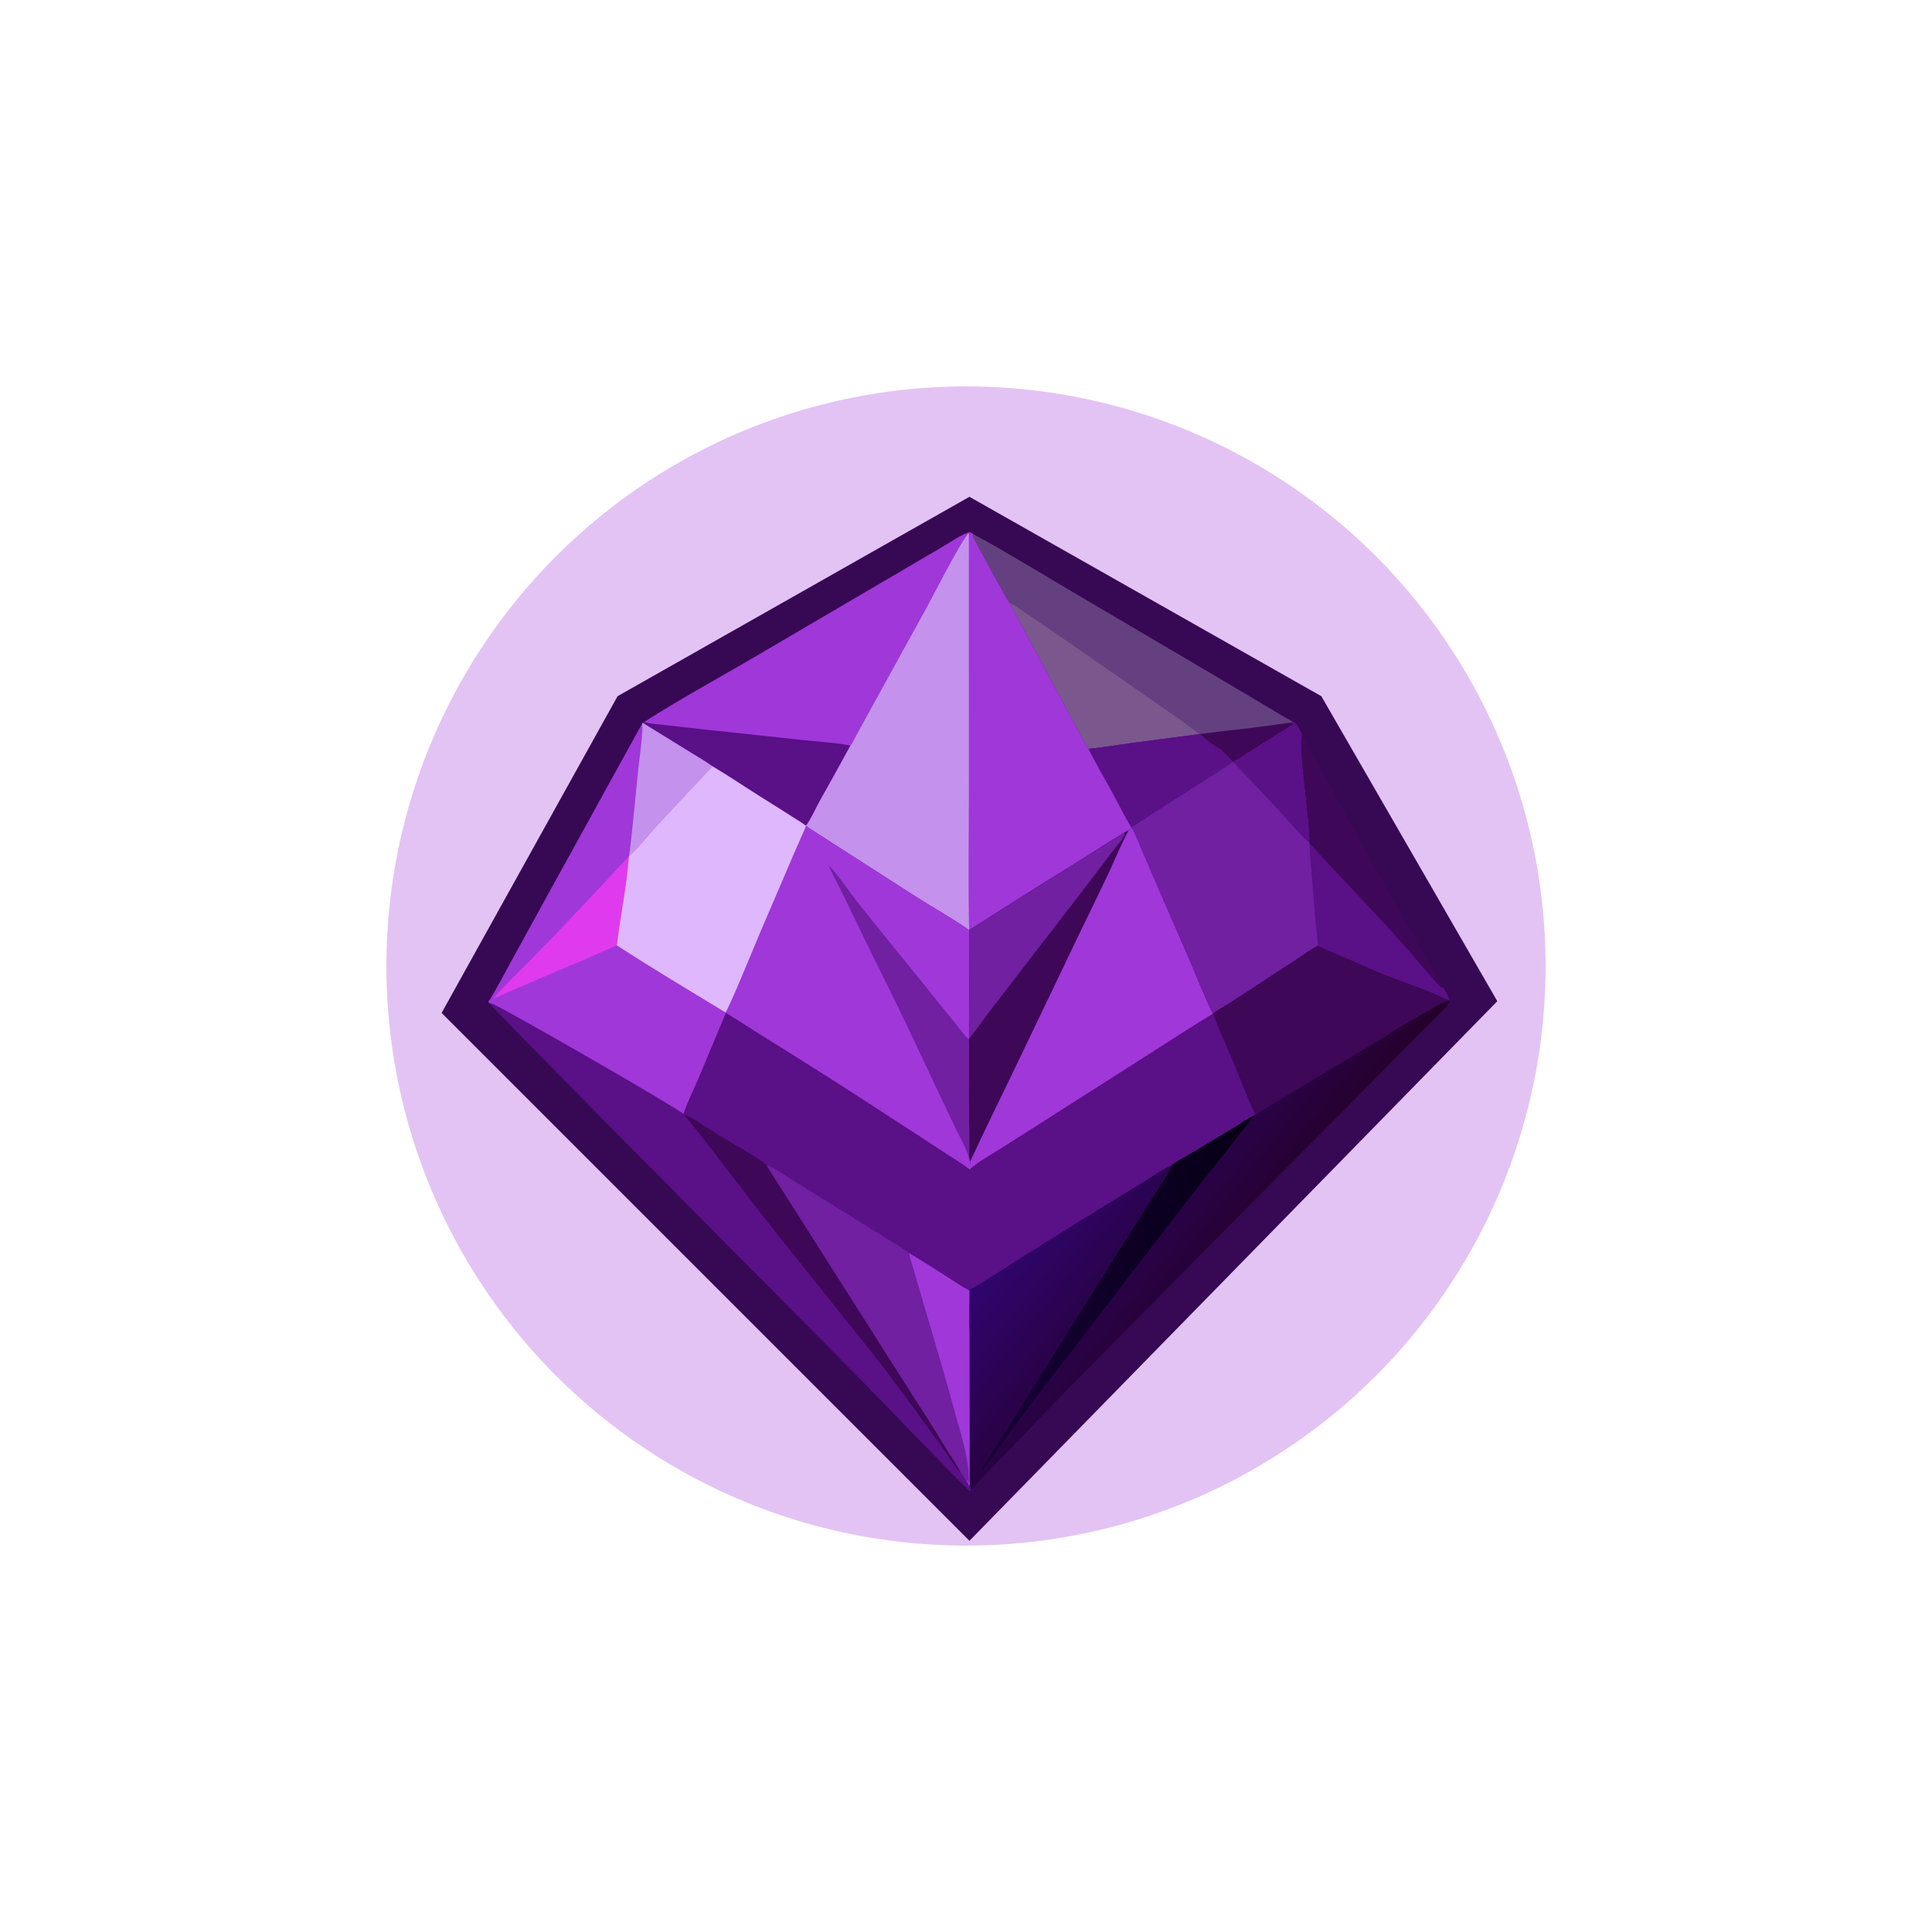<svg width="70" height="70" viewBox="0 0 70 70" fill="none" xmlns="http://www.w3.org/2000/svg">
<g filter="url(#filter0_f_85_329)">
<circle cx="35" cy="35" r="21" fill="#A037D9" fill-opacity="0.3"/>
</g>
<path d="M22.375 25.225L35.125 18L47.875 25.225L54.25 36.275L35.125 55.825L16 36.7L22.375 25.225Z" fill="#370854"/>
<path d="M47.17 26.61C48.261 28.605 49.362 30.594 50.474 32.578L51.686 34.716C51.885 35.067 52.112 35.418 52.285 35.781L52.221 35.783C52.138 35.736 51.018 34.411 50.871 34.246C49.755 32.991 48.579 31.793 47.444 30.555L47.435 30.516C47.473 29.78 46.998 27.011 47.17 26.61Z" fill="#3E0758"/>
<path d="M47.444 30.555C48.578 31.793 49.755 32.991 50.871 34.246C51.018 34.411 52.138 35.736 52.22 35.783L52.284 35.781C52.38 35.9 52.47 36.091 52.519 36.236C52.391 36.236 51.929 35.996 51.765 35.932C51.237 35.723 50.699 35.539 50.171 35.329C49.734 35.155 49.307 34.956 48.874 34.771C48.505 34.613 48.099 34.472 47.754 34.268C47.634 33.032 47.531 31.794 47.444 30.555Z" fill="#5A1087"/>
<path d="M35.26 19.349C36.451 19.994 37.614 20.71 38.781 21.398L43.758 24.33L45.705 25.483C46.086 25.709 46.466 25.945 46.855 26.158L46.769 26.181L46.859 26.208L46.873 26.237C46.692 26.369 46.492 26.475 46.303 26.593L45.326 27.215C45.114 27.348 44.89 27.474 44.686 27.618L44.675 27.613C44.533 27.454 44.368 27.305 44.217 27.154C44.011 27.061 43.635 26.756 43.462 26.598L43.413 26.604L40.919 26.932C40.427 26.999 39.93 27.086 39.435 27.131C39.279 26.902 39.155 26.631 39.022 26.387C38.747 25.882 38.474 25.376 38.205 24.869L37.016 22.657C36.874 22.388 36.719 22.124 36.586 21.85C36.583 21.846 36.578 21.842 36.575 21.837C36.446 21.656 35.252 19.483 35.25 19.411C35.249 19.39 35.257 19.37 35.26 19.349Z" fill="#644080"/>
<path d="M46.769 26.181L46.859 26.208L46.872 26.237C46.692 26.369 46.492 26.475 46.302 26.593L45.326 27.215C45.114 27.348 44.89 27.474 44.686 27.618L44.675 27.613C44.533 27.454 44.368 27.305 44.217 27.154C44.011 27.061 43.634 26.756 43.462 26.598C43.575 26.581 43.689 26.568 43.802 26.554C44.211 26.494 44.627 26.461 45.037 26.411C45.615 26.339 46.192 26.262 46.769 26.181Z" fill="#3E0758"/>
<path d="M36.586 21.85C36.783 21.928 36.984 22.093 37.161 22.211C37.579 22.492 37.995 22.774 38.41 23.06L41.474 25.184C42.119 25.635 42.785 26.079 43.406 26.562L43.418 26.593L43.412 26.604L40.919 26.932C40.427 26.999 39.929 27.087 39.435 27.131C39.278 26.902 39.155 26.631 39.022 26.387C38.747 25.882 38.474 25.376 38.205 24.869L37.016 22.657C36.873 22.388 36.718 22.125 36.586 21.85Z" fill="#7A588E"/>
<path d="M23.334 26.161C24.57 25.37 25.865 24.663 27.133 23.925L32.362 20.86L34.161 19.804C34.444 19.638 34.824 19.375 35.128 19.275L35.103 19.311C34.843 19.546 33.825 21.551 33.594 21.972L31.493 25.783L31.03 26.631C30.964 26.753 30.897 26.913 30.811 27.02C30.45 27.683 30.085 28.343 29.714 29C29.58 29.242 29.36 29.719 29.201 29.922C29.064 29.811 28.899 29.718 28.75 29.622C28.392 29.391 28.031 29.163 27.668 28.939C27.048 28.551 26.441 28.136 25.812 27.764C25.52 27.556 25.2 27.373 24.895 27.184L23.28 26.189L23.334 26.161Z" fill="#A037D9"/>
<path d="M23.28 26.189L23.334 26.161C23.593 26.226 23.868 26.246 24.133 26.276L25.286 26.405L29.144 26.82C29.433 26.848 30.599 26.941 30.811 27.02C30.45 27.683 30.085 28.343 29.714 29C29.58 29.242 29.36 29.719 29.201 29.922C29.064 29.811 28.899 29.718 28.75 29.622C28.392 29.391 28.031 29.163 27.668 28.939C27.048 28.551 26.441 28.136 25.812 27.764C25.52 27.556 25.2 27.373 24.895 27.184L23.28 26.189Z" fill="#5A1087"/>
<path d="M46.855 26.158C47.011 26.238 47.094 26.458 47.17 26.61C46.997 27.011 47.473 29.78 47.435 30.516L47.444 30.555C47.531 31.794 47.635 33.032 47.754 34.268C47.519 34.382 47.293 34.556 47.074 34.7L45.754 35.563L44.53 36.361C44.347 36.478 44.116 36.591 43.953 36.73L43.946 36.728C43.618 36.075 43.355 35.382 43.066 34.71L41.809 31.822C41.637 31.412 41.462 31.003 41.284 30.596C41.198 30.4 41.116 30.15 40.988 29.981L40.981 29.969C40.735 29.563 40.526 29.127 40.298 28.71C40.011 28.184 39.703 27.666 39.435 27.13C39.929 27.086 40.427 26.998 40.919 26.932L43.412 26.604L43.462 26.598C43.634 26.756 44.011 27.061 44.217 27.153C44.368 27.305 44.533 27.454 44.675 27.613L44.686 27.618C44.89 27.474 45.114 27.348 45.326 27.215L46.302 26.593C46.492 26.475 46.692 26.369 46.872 26.237L46.859 26.208L46.769 26.181L46.855 26.158Z" fill="#7020A1"/>
<path d="M46.855 26.158C47.01 26.238 47.093 26.458 47.17 26.61C46.997 27.011 47.473 29.78 47.435 30.516C47.244 30.417 46.732 29.792 46.553 29.601C45.939 28.933 45.316 28.271 44.685 27.618C44.89 27.474 45.114 27.348 45.326 27.215L46.302 26.593C46.492 26.475 46.692 26.369 46.872 26.237L46.859 26.208L46.769 26.181L46.855 26.158Z" fill="#5A1087"/>
<path d="M43.412 26.604L43.462 26.598C43.634 26.756 44.011 27.061 44.217 27.154C44.368 27.305 44.533 27.454 44.675 27.613C43.955 28.097 43.213 28.545 42.485 29.017C42.136 29.245 41.786 29.471 41.434 29.696C41.288 29.787 41.137 29.895 40.981 29.969C40.735 29.563 40.526 29.127 40.298 28.71C40.011 28.184 39.703 27.666 39.435 27.131C39.929 27.087 40.427 26.999 40.919 26.932L43.412 26.604Z" fill="#5A1087"/>
<path d="M35.128 19.275L35.26 19.349C35.257 19.37 35.249 19.39 35.25 19.411C35.252 19.483 36.446 21.656 36.575 21.837C36.578 21.842 36.582 21.846 36.586 21.85C36.719 22.124 36.873 22.388 37.016 22.657L38.205 24.869C38.474 25.376 38.747 25.882 39.022 26.387C39.155 26.631 39.278 26.902 39.435 27.131C39.703 27.666 40.011 28.184 40.298 28.71C40.526 29.127 40.735 29.563 40.982 29.969L40.988 29.981C40.959 30.016 40.927 30.067 40.89 30.091C40.83 30.113 40.783 30.139 40.731 30.174C40.164 30.515 39.61 30.878 39.048 31.226C37.73 32.041 36.418 32.867 35.114 33.704C34.494 33.266 33.822 32.897 33.182 32.489L29.286 29.989C29.262 29.957 29.237 29.951 29.201 29.934L29.202 29.922C29.36 29.719 29.581 29.242 29.714 29C30.085 28.343 30.451 27.683 30.812 27.02C30.898 26.913 30.964 26.753 31.031 26.631L31.494 25.783L33.595 21.972C33.825 21.551 34.843 19.546 35.103 19.311L35.128 19.275Z" fill="#A037D9"/>
<path d="M35.103 19.311L35.105 28.513C35.105 30.241 35.071 31.977 35.114 33.704C34.494 33.266 33.822 32.897 33.182 32.489L29.286 29.989C29.262 29.957 29.237 29.951 29.201 29.934L29.202 29.922C29.36 29.719 29.581 29.243 29.714 29C30.085 28.343 30.451 27.683 30.812 27.02C30.898 26.913 30.964 26.753 31.031 26.631L31.494 25.783L33.595 21.972C33.825 21.551 34.843 19.546 35.103 19.311Z" fill="#C491EC"/>
<path d="M47.754 34.268C48.1 34.472 48.506 34.613 48.875 34.771C49.308 34.956 49.734 35.155 50.172 35.329C50.7 35.539 51.237 35.723 51.766 35.932C51.93 35.996 52.392 36.236 52.52 36.236L52.541 36.274C52.362 36.58 51.812 37.058 51.546 37.333C50.375 38.529 49.197 39.719 48.013 40.902L40.057 48.94C38.922 50.086 37.798 51.241 36.684 52.407C36.183 52.929 35.671 53.44 35.187 53.978C35.167 53.938 35.154 53.895 35.14 53.852C35.117 53.262 35.132 52.666 35.128 52.075L35.123 48.32C35.183 47.873 35.139 47.194 35.133 46.719C35.33 46.642 35.518 46.505 35.699 46.394C36.099 46.145 36.497 45.893 36.894 45.638C38.299 44.745 39.714 43.867 41.139 43.005C41.579 42.742 42.001 42.429 42.463 42.206C42.612 42.078 42.824 41.977 42.994 41.876L44.074 41.233C44.344 41.072 44.612 40.908 44.88 40.742C45.06 40.629 45.239 40.502 45.432 40.411L45.482 40.373C45.209 39.821 45.001 39.229 44.763 38.66C44.495 38.017 44.198 37.382 43.953 36.73C44.116 36.591 44.347 36.478 44.53 36.361L45.754 35.563L47.074 34.7C47.293 34.556 47.519 34.382 47.754 34.268Z" fill="url(#paint0_linear_85_329)"/>
<path d="M45.432 40.412C45.42 40.48 43.284 43.151 43.058 43.449L37.92 50.135C37.432 50.779 36.94 51.423 36.462 52.076C36.196 52.439 35.906 52.915 35.6 53.233L35.578 53.227C35.592 53.158 36.353 51.998 36.449 51.845L40.499 45.385C40.923 44.725 41.342 44.063 41.757 43.398C41.964 43.071 42.334 42.542 42.463 42.206C42.612 42.078 42.824 41.977 42.994 41.876L44.074 41.233C44.344 41.072 44.612 40.908 44.88 40.742C45.06 40.629 45.239 40.502 45.432 40.412Z" fill="url(#paint1_linear_85_329)"/>
<path d="M47.754 34.268C48.099 34.472 48.505 34.613 48.874 34.771C49.307 34.956 49.734 35.155 50.172 35.329C50.7 35.539 51.237 35.723 51.766 35.932C51.929 35.996 52.392 36.236 52.519 36.236L52.541 36.274C52.49 36.269 52.442 36.264 52.394 36.283C52.199 36.357 52.002 36.48 51.819 36.579C51.245 36.889 50.692 37.227 50.141 37.575C49.206 38.165 48.248 38.709 47.304 39.282C46.899 39.532 46.492 39.777 46.083 40.02C45.888 40.136 45.687 40.276 45.482 40.373C45.209 39.821 45 39.229 44.763 38.66C44.495 38.017 44.198 37.382 43.953 36.73C44.115 36.591 44.347 36.478 44.53 36.361L45.753 35.563L47.074 34.7C47.293 34.556 47.519 34.382 47.754 34.268Z" fill="#3E0758"/>
<path d="M23.269 26.215L23.28 26.189L24.895 27.184C25.2 27.373 25.52 27.556 25.812 27.764C26.441 28.136 27.048 28.551 27.668 28.939C28.031 29.163 28.392 29.391 28.75 29.622C28.899 29.718 29.064 29.811 29.201 29.922L29.2 29.934C29.236 29.951 29.262 29.957 29.286 29.989L33.182 32.489C33.821 32.897 34.494 33.266 35.113 33.704C36.418 32.867 37.729 32.041 39.048 31.226C39.61 30.878 40.164 30.515 40.73 30.174C40.783 30.139 40.83 30.113 40.89 30.091C40.926 30.067 40.959 30.016 40.988 29.981C41.116 30.15 41.198 30.4 41.284 30.596C41.462 31.003 41.637 31.412 41.809 31.822L43.066 34.71C43.355 35.382 43.618 36.075 43.945 36.729L43.953 36.73C44.198 37.382 44.495 38.016 44.763 38.66C45 39.229 45.209 39.821 45.482 40.373L45.432 40.411C45.239 40.502 45.06 40.629 44.879 40.742C44.612 40.908 44.344 41.072 44.074 41.233L42.994 41.876C42.824 41.977 42.611 42.078 42.463 42.206C42.001 42.429 41.579 42.742 41.138 43.005C39.714 43.867 38.299 44.745 36.893 45.638C36.497 45.893 36.099 46.145 35.699 46.394C35.518 46.505 35.33 46.642 35.132 46.719C35.138 47.194 35.182 47.873 35.122 48.32L35.128 52.075C35.132 52.666 35.117 53.262 35.139 53.852C35.154 53.895 35.167 53.938 35.187 53.978C35.165 54.004 35.16 54.006 35.13 54.018C35.031 53.975 31.652 50.459 31.267 50.07L21.888 40.602L19.005 37.678L18.244 36.892C18.072 36.714 17.889 36.54 17.735 36.345L17.7 36.312L17.701 36.267L17.754 36.215C18.034 35.747 18.287 35.262 18.55 34.783L19.802 32.503L23.269 26.215Z" fill="#5A1087"/>
<path d="M24.782 40.375C25.076 40.477 25.707 40.926 26.001 41.105C26.544 41.436 27.124 41.743 27.645 42.105C27.7 42.143 27.742 42.186 27.783 42.238L32.686 49.958C33.232 50.817 33.792 51.672 34.32 52.543C34.476 52.801 34.708 53.118 34.82 53.387C34.706 53.295 34.284 52.644 34.15 52.459C33.461 51.495 32.761 50.541 32.049 49.594C31.674 49.1 31.279 48.621 30.893 48.135L28.049 44.573C26.948 43.184 25.894 41.755 24.782 40.375Z" fill="#3E0758"/>
<path d="M27.783 42.238C27.849 42.227 27.885 42.249 27.943 42.281C28.264 42.456 28.573 42.67 28.883 42.864L30.518 43.873L32.017 44.808C32.299 44.983 32.595 45.152 32.867 45.343C32.892 45.36 32.914 45.379 32.937 45.399C33.396 45.679 33.852 45.965 34.303 46.256C34.569 46.425 34.841 46.615 35.12 46.758C35.119 47.275 35.093 47.805 35.122 48.32L35.128 52.075C35.132 52.666 35.117 53.262 35.139 53.852C35.088 53.791 35.05 53.711 35.01 53.641C34.94 53.565 34.9 53.452 34.819 53.387C34.707 53.118 34.476 52.801 34.319 52.543C33.792 51.672 33.232 50.817 32.686 49.958L27.783 42.238Z" fill="#7020A1"/>
<path d="M32.938 45.399C33.397 45.679 33.852 45.965 34.304 46.256C34.569 46.425 34.841 46.615 35.12 46.758C35.119 47.275 35.094 47.805 35.123 48.32L35.128 52.075C35.132 52.666 35.118 53.262 35.14 53.852C35.088 53.791 35.05 53.711 35.011 53.641L35.015 53.613C35.057 53.64 35.077 53.707 35.1 53.752C35.138 52.958 34.845 52.076 34.638 51.314C34.274 49.976 33.88 48.653 33.49 47.322L33.137 46.114C33.068 45.878 32.984 45.64 32.938 45.399Z" fill="#A037D9"/>
<path d="M29.2 29.934C29.236 29.951 29.262 29.957 29.286 29.989L33.181 32.489C33.821 32.897 34.493 33.266 35.113 33.704L35.117 36.285C35.117 36.727 35.101 37.176 35.117 37.617L35.098 37.651C35.133 38.306 35.099 38.977 35.1 39.635C35.102 40.415 35.134 41.199 35.114 41.978L35.151 42.087C35.145 42.178 35.141 42.267 35.144 42.357L35.131 42.372C34.842 42.141 34.518 41.958 34.21 41.754C33.55 41.318 32.887 40.886 32.222 40.457C30.679 39.449 29.124 38.461 27.556 37.491C27.136 37.229 26.724 36.953 26.3 36.697L26.285 36.683C26.411 36.54 27.366 34.199 27.511 33.86L28.765 30.932C28.907 30.599 29.064 30.271 29.2 29.934Z" fill="#A037D9"/>
<path d="M30.013 31.349C30.261 31.536 30.801 32.339 31.03 32.63C31.893 33.728 32.789 34.802 33.662 35.893C33.992 36.306 34.324 36.716 34.658 37.124C34.796 37.294 34.937 37.505 35.099 37.651C35.133 38.306 35.099 38.977 35.101 39.635C35.102 40.415 35.135 41.199 35.114 41.978C35.014 41.607 34.788 41.223 34.62 40.875L33.88 39.318C33.419 38.342 32.965 37.359 32.49 36.39C31.832 35.063 31.18 33.733 30.537 32.399C30.365 32.047 30.181 31.702 30.013 31.349Z" fill="#7020A1"/>
<path d="M29.286 29.989L33.181 32.489C33.821 32.897 34.493 33.266 35.113 33.704L35.117 36.285C35.117 36.727 35.101 37.176 35.117 37.617L35.098 37.651C34.937 37.505 34.796 37.294 34.658 37.124C34.323 36.716 33.991 36.306 33.662 35.893C32.789 34.802 31.893 33.728 31.029 32.63C30.8 32.339 30.26 31.536 30.013 31.349C29.966 31.319 29.34 30.128 29.286 29.989Z" fill="#A037D9"/>
<path d="M40.988 29.981C41.116 30.15 41.198 30.4 41.284 30.596C41.462 31.003 41.637 31.412 41.809 31.822L43.066 34.71C43.355 35.382 43.618 36.075 43.946 36.729C43.25 37.144 42.574 37.592 41.891 38.026L37.975 40.522L36.139 41.687C35.812 41.895 35.433 42.099 35.144 42.358C35.141 42.267 35.146 42.178 35.151 42.087L35.114 41.978C35.134 41.199 35.102 40.415 35.1 39.635C35.099 38.977 35.133 38.306 35.099 37.651L35.118 37.617C35.101 37.176 35.117 36.727 35.117 36.285L35.113 33.704C36.418 32.867 37.729 32.041 39.048 31.226C39.61 30.878 40.164 30.515 40.73 30.174C40.783 30.139 40.83 30.113 40.89 30.091C40.927 30.067 40.959 30.016 40.988 29.981Z" fill="#A037D9"/>
<path d="M40.73 30.174C40.783 30.139 40.83 30.113 40.89 30.091C40.635 30.556 40.433 31.065 40.209 31.546C39.856 32.291 39.498 33.033 39.135 33.773L36.745 38.76C36.214 39.868 35.664 40.97 35.151 42.087L35.114 41.978C35.134 41.199 35.102 40.415 35.1 39.635C35.099 38.977 35.133 38.306 35.099 37.651L35.118 37.617C35.101 37.176 35.117 36.727 35.117 36.285L35.113 33.704C36.418 32.867 37.729 32.041 39.048 31.226C39.61 30.878 40.164 30.515 40.73 30.174Z" fill="#3E0758"/>
<path d="M35.114 33.704C36.418 32.867 37.73 32.041 39.048 31.226C39.61 30.878 40.164 30.515 40.731 30.174C40.745 30.228 40.755 30.258 40.725 30.309C40.633 30.467 40.447 30.66 40.331 30.816C39.874 31.431 39.4 32.034 38.937 32.645L36.136 36.28C35.935 36.538 35.738 36.799 35.545 37.064C35.408 37.25 35.275 37.448 35.118 37.617C35.101 37.176 35.117 36.727 35.118 36.285L35.114 33.704Z" fill="#7020A1"/>
<path d="M23.269 26.215L23.28 26.189L24.895 27.184C25.2 27.373 25.52 27.556 25.812 27.764C26.441 28.136 27.048 28.551 27.668 28.939C28.031 29.163 28.392 29.391 28.75 29.622C28.899 29.718 29.064 29.811 29.201 29.922L29.2 29.934C29.064 30.271 28.908 30.599 28.765 30.932L27.511 33.86C27.367 34.199 26.412 36.54 26.285 36.683L26.3 36.697L25.301 39.086C25.12 39.508 24.906 39.924 24.762 40.361C24.621 40.19 18.609 36.73 17.883 36.388C17.835 36.365 17.788 36.351 17.735 36.345L17.7 36.312L17.701 36.267L17.754 36.215C18.034 35.747 18.287 35.262 18.55 34.783L19.802 32.503L23.269 26.215Z" fill="#A037D9"/>
<path d="M23.269 26.215L23.28 26.189L24.894 27.184C25.2 27.373 25.52 27.556 25.812 27.764L23.773 29.946C23.522 30.219 23.062 30.8 22.797 31.005C22.93 29.95 23.02 28.884 23.13 27.826C23.165 27.488 23.31 26.504 23.269 26.215Z" fill="#C491EC"/>
<path d="M22.788 31.023C22.707 32.102 22.475 33.177 22.351 34.252C21.981 34.405 21.619 34.575 21.252 34.733L19.258 35.58L18.439 35.936C18.262 36.015 18.085 36.108 17.9 36.167C17.935 36.042 18.934 35.083 19.084 34.93C20.337 33.645 21.571 32.343 22.788 31.023Z" fill="#E03AEE"/>
<path d="M25.812 27.764C26.441 28.136 27.048 28.551 27.668 28.939C28.031 29.163 28.392 29.391 28.75 29.622C28.899 29.718 29.064 29.811 29.201 29.922L29.201 29.934C29.064 30.271 28.908 30.599 28.765 30.932L27.511 33.86C27.367 34.199 26.412 36.54 26.286 36.683C24.972 35.88 23.64 35.093 22.351 34.252C22.475 33.177 22.708 32.102 22.788 31.024L22.798 31.005C23.062 30.8 23.523 30.219 23.773 29.946L25.812 27.764Z" fill="#DEB7FC"/>
<defs>
<filter id="filter0_f_85_329" x="0.2" y="0.2" width="69.6" height="69.6" filterUnits="userSpaceOnUse" color-interpolation-filters="sRGB">
<feFlood flood-opacity="0" result="BackgroundImageFix"/>
<feBlend mode="normal" in="SourceGraphic" in2="BackgroundImageFix" result="shape"/>
<feGaussianBlur stdDeviation="6.9" result="effect1_foregroundBlur_85_329"/>
</filter>
<linearGradient id="paint0_linear_85_329" x1="44.841" y1="45.874" x2="39.347" y2="41.499" gradientUnits="userSpaceOnUse">
<stop stop-color="#25002B"/>
<stop offset="1" stop-color="#2F056E"/>
</linearGradient>
<linearGradient id="paint1_linear_85_329" x1="46.246" y1="45.444" x2="35.024" y2="47.694" gradientUnits="userSpaceOnUse">
<stop stop-color="#060015"/>
<stop offset="1" stop-color="#160037"/>
</linearGradient>
</defs>
</svg>
